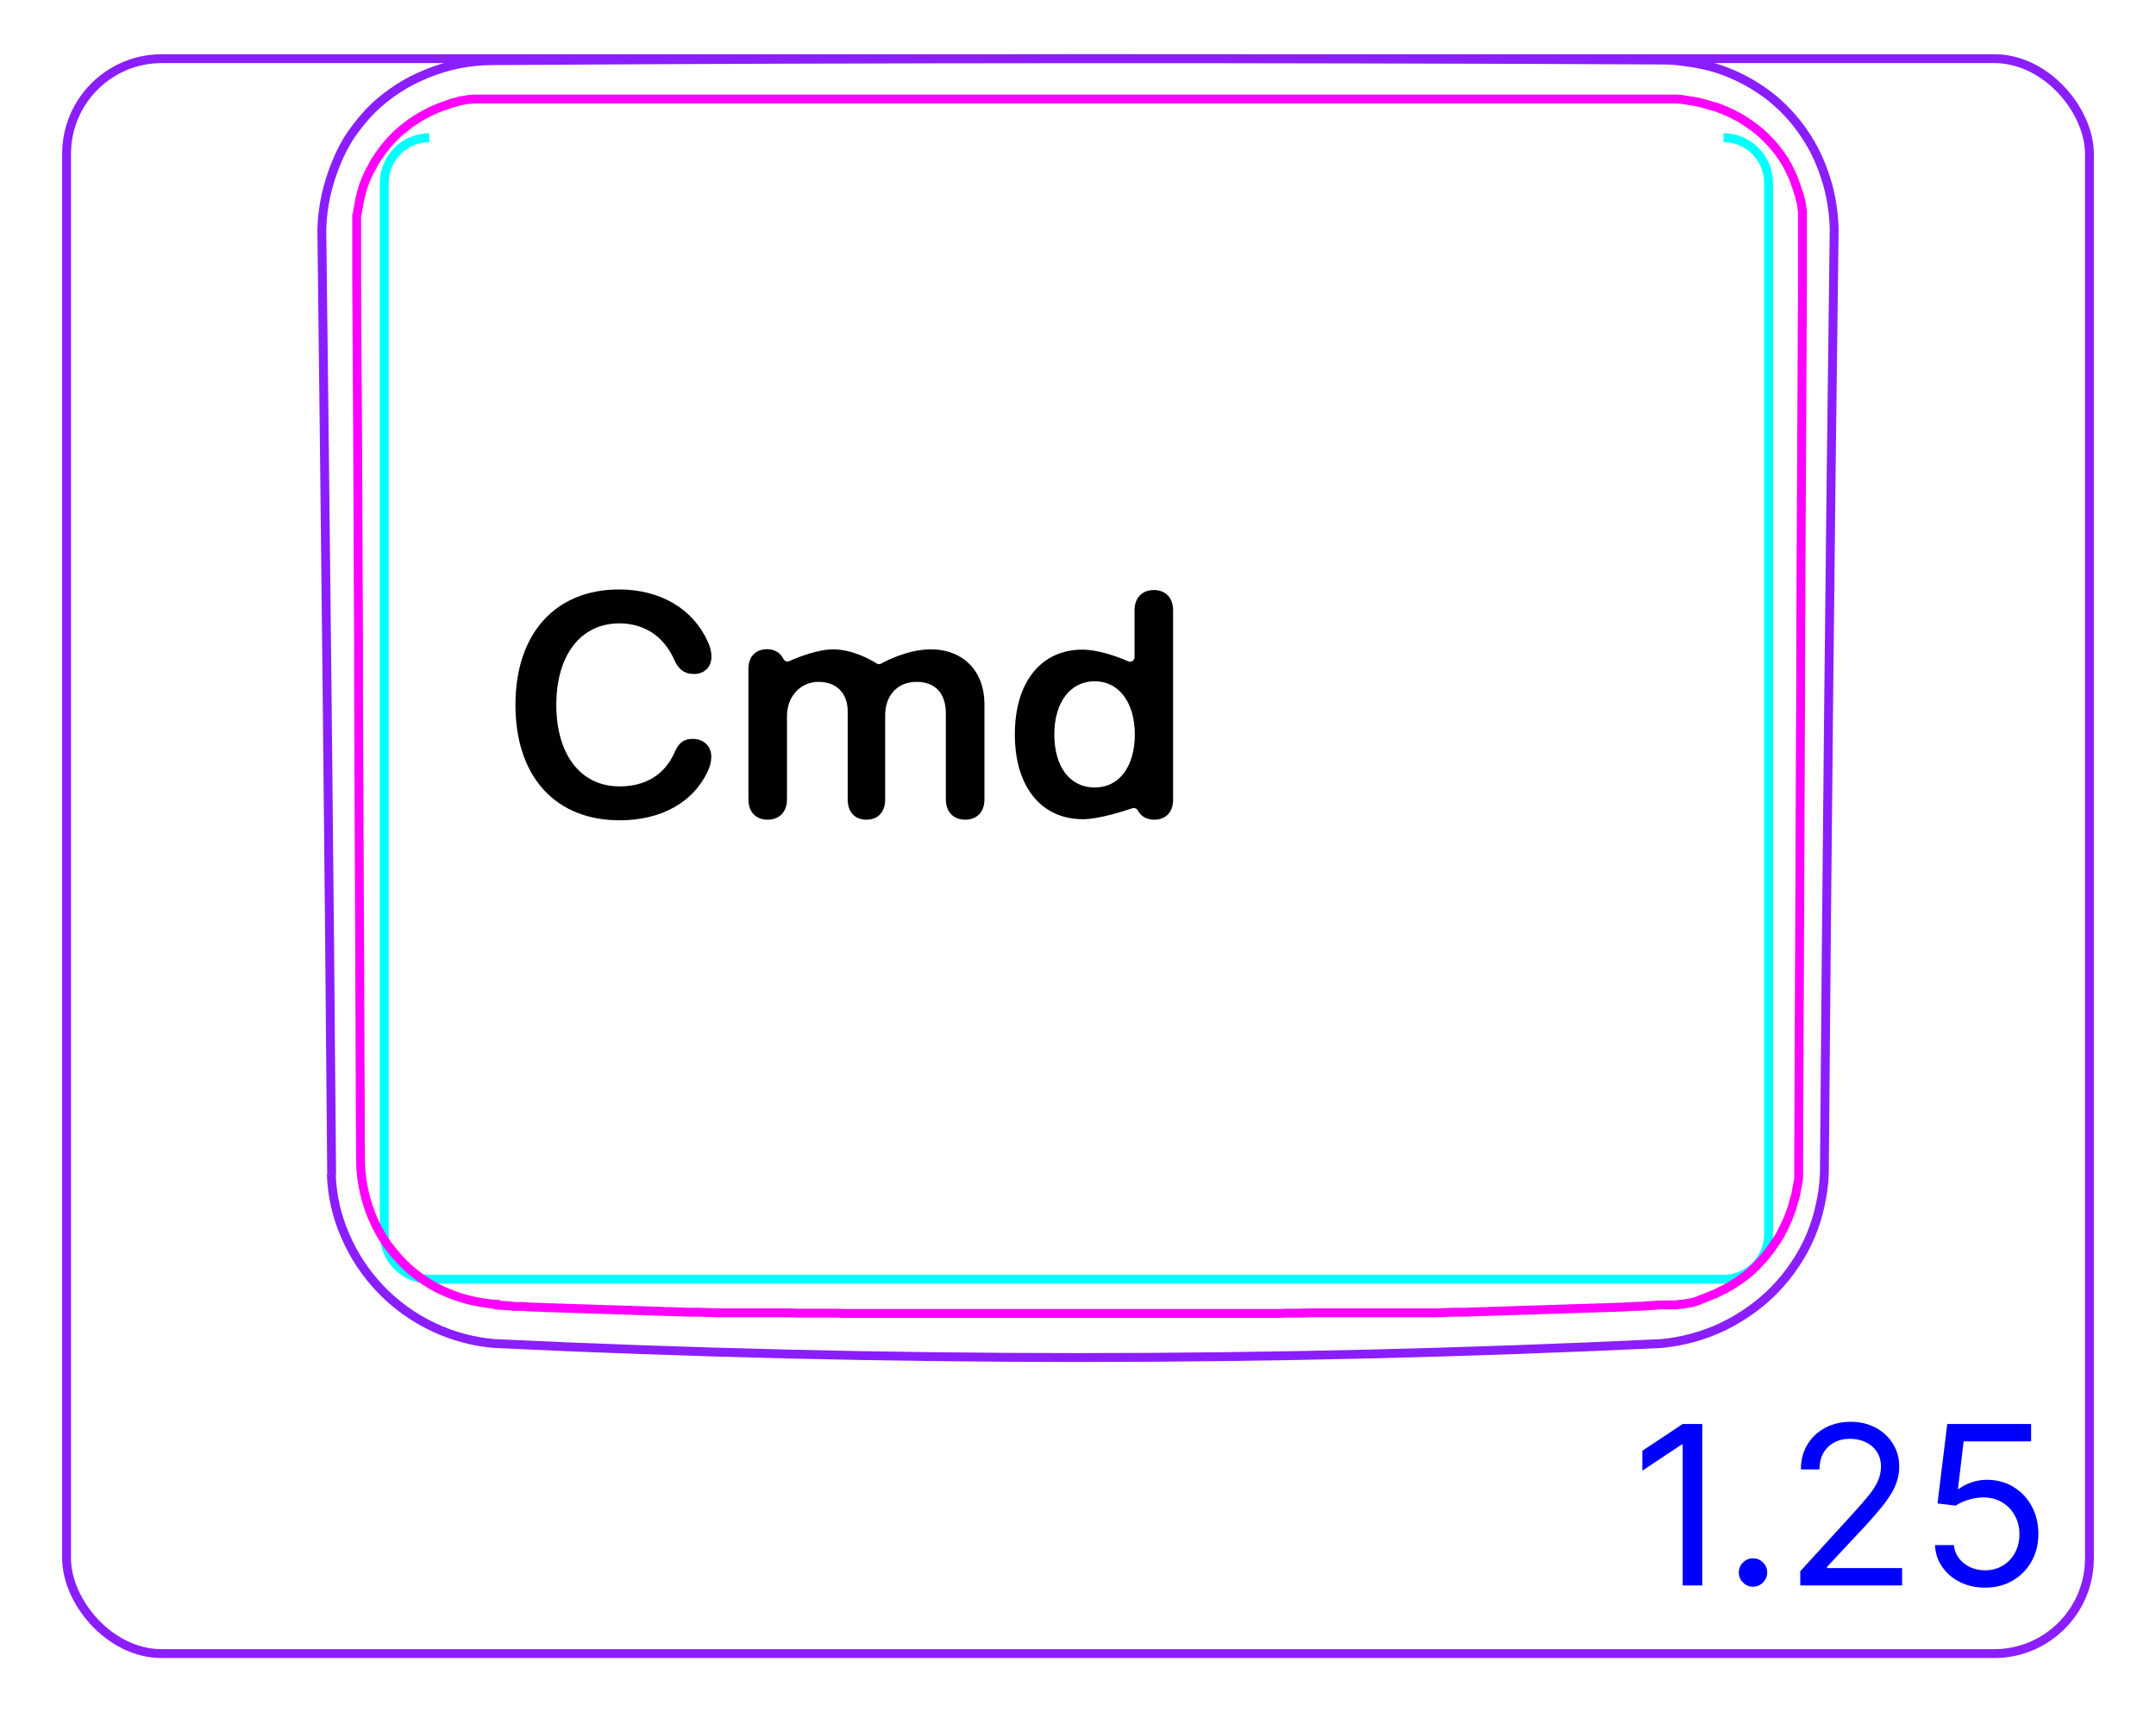<svg width="68" height="54" viewBox="0 0 68 54" fill="none" xmlns="http://www.w3.org/2000/svg">
<rect x="2.1" y="1.85" width="63.8" height="50.3" rx="3" stroke="#8B1EFF" stroke-width="0.28"/>
<path d="M10.45 37.033C10.47 37.693 10.62 38.363 10.89 38.973C11.16 39.603 11.54 40.173 12.01 40.663C12.48 41.153 13.05 41.563 13.67 41.853C14.28 42.143 14.95 42.323 15.62 42.373C21.74 42.663 27.87 42.813 34 42.813C40.13 42.813 46.26 42.663 52.38 42.373C53.05 42.313 53.72 42.133 54.33 41.843C54.64 41.693 54.93 41.523 55.21 41.323C55.49 41.123 55.75 40.903 55.99 40.653C56.23 40.403 56.44 40.143 56.63 39.853C56.82 39.573 56.98 39.273 57.11 38.963C57.24 38.653 57.34 38.333 57.41 38.003C57.48 37.683 57.53 37.353 57.54 37.013C57.62 27.073 57.72 17.133 57.85 7.203C57.83 6.663 57.75 6.123 57.58 5.613C57.42 5.103 57.19 4.613 56.88 4.173C56.58 3.733 56.21 3.343 55.8 3.023C55.38 2.703 54.92 2.443 54.42 2.253C54.19 2.163 53.95 2.093 53.71 2.043C53.47 1.993 53.22 1.953 52.97 1.923C52.8 1.903 52.64 1.893 52.47 1.893C40.15 1.833 27.83 1.833 15.52 1.913C14.83 1.913 14.13 2.053 13.49 2.313C13.17 2.443 12.86 2.593 12.57 2.783C12.28 2.973 12 3.183 11.76 3.423C11.51 3.663 11.29 3.943 11.09 4.223C10.89 4.513 10.73 4.823 10.6 5.153C10.33 5.803 10.17 6.513 10.15 7.223C10.27 17.163 10.38 27.103 10.46 37.033" stroke="#8B1EFF" stroke-width="0.28" stroke-miterlimit="10"/>
<path d="M13.54 4.343C12.76 4.343 12.12 4.983 12.12 5.763V38.923C12.12 39.703 12.75 40.343 13.54 40.343H54.36C55.14 40.343 55.78 39.713 55.78 38.923V5.763C55.78 4.983 55.14 4.343 54.36 4.343" stroke="#00FFFF" stroke-width="0.28" stroke-miterlimit="10"/>
<path d="M15.7 41.133C15.51 41.133 15.33 41.103 15.15 41.073C14.67 40.993 14.2 40.833 13.77 40.613C13.34 40.383 12.94 40.083 12.61 39.723C12.47 39.573 12.34 39.413 12.22 39.253C11.93 38.843 11.71 38.383 11.57 37.903C11.44 37.463 11.37 37.003 11.37 36.543C11.35 31.683 11.33 26.833 11.31 21.973C11.31 20.803 11.31 19.643 11.3 18.473C11.29 15.283 11.27 12.093 11.25 8.903C11.25 8.403 11.25 7.893 11.25 7.393C11.25 7.353 11.25 7.313 11.25 7.273C11.25 7.233 11.25 7.193 11.25 7.153C11.25 7.113 11.25 7.073 11.25 7.033C11.25 6.993 11.25 6.953 11.25 6.913V6.793C11.25 6.793 11.27 6.713 11.28 6.673C11.28 6.633 11.29 6.593 11.3 6.563C11.3 6.523 11.31 6.483 11.32 6.453C11.32 6.413 11.33 6.373 11.34 6.343C11.34 6.303 11.36 6.263 11.36 6.233C11.37 6.193 11.38 6.163 11.39 6.123C11.39 6.083 11.41 6.053 11.42 6.013C11.43 5.973 11.44 5.943 11.45 5.903C11.46 5.863 11.47 5.833 11.49 5.793C11.5 5.753 11.52 5.723 11.53 5.683C11.56 5.613 11.59 5.553 11.62 5.483C11.65 5.413 11.68 5.353 11.72 5.293C11.75 5.233 11.79 5.163 11.82 5.103C11.86 5.043 11.9 4.983 11.94 4.923C12.02 4.803 12.11 4.683 12.2 4.573C12.29 4.463 12.39 4.363 12.49 4.263C12.59 4.163 12.7 4.073 12.82 3.983C12.93 3.893 13.05 3.813 13.18 3.733C13.24 3.693 13.3 3.663 13.37 3.623C13.43 3.593 13.5 3.553 13.56 3.523C13.62 3.493 13.69 3.463 13.76 3.433C13.83 3.403 13.89 3.383 13.96 3.353C13.98 3.353 14 3.343 14.02 3.333C14.04 3.333 14.06 3.323 14.08 3.313C14.1 3.313 14.12 3.303 14.13 3.293L14.19 3.273C14.19 3.273 14.23 3.263 14.25 3.253C14.27 3.253 14.29 3.243 14.31 3.233C14.33 3.233 14.35 3.233 14.37 3.223C14.39 3.223 14.41 3.213 14.43 3.203C14.45 3.203 14.47 3.193 14.49 3.183C14.51 3.183 14.53 3.183 14.55 3.173C14.57 3.173 14.59 3.173 14.61 3.163C14.63 3.163 14.65 3.163 14.67 3.153C14.69 3.153 14.71 3.153 14.73 3.143C14.75 3.143 14.77 3.143 14.79 3.133C14.81 3.133 14.83 3.133 14.85 3.133C14.87 3.133 14.89 3.133 14.91 3.123C14.93 3.123 14.95 3.123 14.97 3.123C14.99 3.123 15.01 3.123 15.03 3.123C15.05 3.123 15.07 3.123 15.09 3.123C15.11 3.123 15.13 3.123 15.15 3.123C15.17 3.123 15.19 3.123 15.21 3.123C15.23 3.123 15.25 3.123 15.27 3.123C15.29 3.123 15.31 3.123 15.33 3.123C15.35 3.123 15.37 3.123 15.39 3.123C15.41 3.123 15.43 3.123 15.45 3.123C15.47 3.123 15.49 3.123 15.51 3.123C15.53 3.123 15.55 3.123 15.57 3.123C15.59 3.123 15.61 3.123 15.63 3.123C15.65 3.123 15.67 3.123 15.69 3.123C15.79 3.123 15.89 3.123 16 3.123C16.1 3.123 16.2 3.123 16.3 3.123C16.4 3.123 16.5 3.123 16.61 3.123C16.71 3.123 16.81 3.123 16.92 3.123C17.02 3.123 17.12 3.123 17.23 3.123C17.33 3.123 17.43 3.123 17.54 3.123C17.64 3.123 17.74 3.123 17.85 3.123C17.95 3.123 18.05 3.123 18.16 3.123C18.26 3.123 18.36 3.123 18.47 3.123C18.57 3.123 18.67 3.123 18.78 3.123C18.88 3.123 18.98 3.123 19.09 3.123C19.19 3.123 19.29 3.123 19.4 3.123C19.5 3.123 19.6 3.123 19.7 3.123C19.8 3.123 19.91 3.123 20.01 3.123C20.11 3.123 20.21 3.123 20.32 3.123C20.42 3.123 20.52 3.123 20.63 3.123C20.73 3.123 20.83 3.123 20.94 3.123C21.04 3.123 21.14 3.123 21.25 3.123C21.35 3.123 21.45 3.123 21.56 3.123C21.66 3.123 21.76 3.123 21.87 3.123C21.97 3.123 22.08 3.123 22.18 3.123H22.49C22.59 3.123 22.69 3.123 22.8 3.123C22.9 3.123 23 3.123 23.11 3.123C23.21 3.123 23.32 3.123 23.42 3.123C23.52 3.123 23.62 3.123 23.73 3.123C23.84 3.123 23.93 3.123 24.04 3.123C24.14 3.123 24.24 3.123 24.35 3.123H24.66C24.76 3.123 24.86 3.123 24.97 3.123C25.08 3.123 25.18 3.123 25.28 3.123C25.38 3.123 25.48 3.123 25.59 3.123C25.7 3.123 25.8 3.123 25.9 3.123C26 3.123 26.11 3.123 26.21 3.123C26.31 3.123 26.41 3.123 26.52 3.123C26.63 3.123 26.72 3.123 26.83 3.123C26.93 3.123 27.03 3.123 27.14 3.123H27.45C27.55 3.123 27.65 3.123 27.76 3.123C27.87 3.123 27.97 3.123 28.07 3.123H28.38C28.48 3.123 28.59 3.123 28.69 3.123C28.79 3.123 28.89 3.123 29 3.123H29.31C29.41 3.123 29.52 3.123 29.62 3.123H29.93C30.03 3.123 30.13 3.123 30.24 3.123H30.55C30.65 3.123 30.75 3.123 30.86 3.123H31.47C31.57 3.123 31.67 3.123 31.78 3.123H33.63C33.73 3.123 33.84 3.123 33.94 3.123H34.25C34.35 3.123 34.45 3.123 34.56 3.123H36.41C36.51 3.123 36.62 3.123 36.72 3.123H37.33C37.43 3.123 37.54 3.123 37.64 3.123H37.95C38.05 3.123 38.16 3.123 38.26 3.123H38.57C38.67 3.123 38.77 3.123 38.88 3.123H39.19C39.29 3.123 39.39 3.123 39.5 3.123C39.61 3.123 39.7 3.123 39.81 3.123H40.12C40.22 3.123 40.33 3.123 40.43 3.123C40.53 3.123 40.64 3.123 40.74 3.123H41.05C41.15 3.123 41.25 3.123 41.36 3.123C41.46 3.123 41.57 3.123 41.67 3.123C41.77 3.123 41.87 3.123 41.98 3.123C42.09 3.123 42.18 3.123 42.29 3.123C42.4 3.123 42.5 3.123 42.6 3.123C42.7 3.123 42.81 3.123 42.91 3.123C43.01 3.123 43.11 3.123 43.22 3.123C43.33 3.123 43.42 3.123 43.53 3.123C43.64 3.123 43.73 3.123 43.84 3.123C43.95 3.123 44.05 3.123 44.15 3.123C44.25 3.123 44.35 3.123 44.46 3.123H44.77C44.87 3.123 44.97 3.123 45.08 3.123C45.18 3.123 45.29 3.123 45.39 3.123C45.49 3.123 45.59 3.123 45.7 3.123C45.8 3.123 45.9 3.123 46.01 3.123C46.11 3.123 46.21 3.123 46.32 3.123C46.42 3.123 46.53 3.123 46.63 3.123C46.73 3.123 46.83 3.123 46.94 3.123C47.04 3.123 47.14 3.123 47.25 3.123C47.35 3.123 47.45 3.123 47.56 3.123C47.66 3.123 47.76 3.123 47.87 3.123C47.97 3.123 48.07 3.123 48.18 3.123C48.28 3.123 48.38 3.123 48.49 3.123C48.59 3.123 48.7 3.123 48.8 3.123C48.9 3.123 49 3.123 49.11 3.123C49.21 3.123 49.31 3.123 49.42 3.123C49.52 3.123 49.63 3.123 49.73 3.123C49.83 3.123 49.93 3.123 50.04 3.123C50.14 3.123 50.24 3.123 50.34 3.123C50.44 3.123 50.54 3.123 50.65 3.123C50.75 3.123 50.85 3.123 50.96 3.123C51.06 3.123 51.16 3.123 51.26 3.123C51.36 3.123 51.46 3.123 51.57 3.123C51.67 3.123 51.77 3.123 51.88 3.123C51.98 3.123 52.08 3.123 52.18 3.123C52.28 3.123 52.38 3.123 52.49 3.123C52.53 3.123 52.57 3.123 52.61 3.123C52.65 3.123 52.69 3.123 52.73 3.123C52.77 3.123 52.81 3.123 52.85 3.123C52.89 3.123 52.93 3.123 52.97 3.133C53.01 3.133 53.05 3.133 53.09 3.143L53.21 3.163C53.21 3.163 53.29 3.173 53.33 3.183C53.37 3.183 53.41 3.193 53.45 3.203C53.49 3.203 53.52 3.223 53.56 3.223C53.6 3.223 53.64 3.243 53.67 3.253C53.71 3.253 53.75 3.273 53.78 3.283C53.82 3.283 53.85 3.303 53.89 3.313C53.93 3.323 53.96 3.333 54 3.343C54.04 3.353 54.07 3.363 54.11 3.373C54.15 3.383 54.18 3.393 54.22 3.413C54.29 3.443 54.36 3.463 54.42 3.493C54.49 3.523 54.55 3.553 54.62 3.583C54.68 3.613 54.75 3.653 54.81 3.683C54.87 3.713 54.94 3.753 55 3.793C55.12 3.873 55.24 3.953 55.36 4.043C55.47 4.133 55.58 4.223 55.68 4.323C55.78 4.423 55.88 4.523 55.97 4.633C56.06 4.743 56.15 4.863 56.23 4.983C56.27 5.043 56.31 5.103 56.34 5.163C56.38 5.223 56.41 5.283 56.44 5.353C56.47 5.413 56.5 5.483 56.53 5.543C56.56 5.613 56.59 5.673 56.61 5.743C56.61 5.763 56.62 5.783 56.63 5.803C56.63 5.823 56.64 5.843 56.65 5.853L56.67 5.913C56.67 5.913 56.68 5.953 56.69 5.973C56.69 5.993 56.7 6.013 56.71 6.033C56.71 6.053 56.72 6.073 56.73 6.093C56.73 6.113 56.74 6.133 56.75 6.153C56.75 6.173 56.76 6.193 56.77 6.213V6.273C56.77 6.273 56.79 6.313 56.8 6.333C56.8 6.353 56.8 6.373 56.81 6.393C56.81 6.413 56.81 6.433 56.82 6.453C56.82 6.473 56.82 6.493 56.83 6.513V6.573C56.83 6.573 56.85 6.613 56.85 6.633C56.85 6.653 56.85 6.673 56.85 6.693C56.85 6.713 56.85 6.733 56.85 6.753C56.85 6.773 56.85 6.793 56.85 6.813C56.85 6.833 56.85 6.853 56.85 6.873C56.85 6.893 56.85 6.913 56.85 6.933C56.85 6.953 56.85 6.973 56.85 6.993C56.85 7.013 56.85 7.033 56.85 7.053C56.85 7.073 56.85 7.093 56.85 7.113C56.85 7.133 56.85 7.153 56.85 7.173V7.233C56.85 7.233 56.85 7.273 56.85 7.293C56.85 7.313 56.85 7.333 56.85 7.353C56.85 7.373 56.85 7.393 56.85 7.413V7.473V8.993C56.83 12.183 56.82 15.373 56.8 18.573C56.8 19.733 56.79 20.903 56.79 22.063C56.77 26.913 56.75 31.773 56.73 36.623C56.73 36.663 56.73 36.703 56.73 36.743C56.73 36.783 56.73 36.823 56.73 36.863C56.73 36.903 56.73 36.943 56.73 36.983C56.73 37.023 56.73 37.063 56.73 37.103C56.73 37.143 56.73 37.183 56.72 37.213C56.72 37.253 56.71 37.293 56.7 37.323C56.7 37.363 56.69 37.403 56.68 37.433L56.66 37.543C56.66 37.543 56.65 37.623 56.64 37.653C56.64 37.693 56.62 37.733 56.61 37.763C56.61 37.803 56.59 37.833 56.58 37.873C56.57 37.913 56.56 37.943 56.55 37.983C56.54 38.023 56.53 38.053 56.52 38.093C56.51 38.133 56.5 38.163 56.48 38.203C56.47 38.243 56.45 38.273 56.44 38.313C56.39 38.453 56.33 38.583 56.26 38.723C56.2 38.853 56.13 38.983 56.05 39.103C55.97 39.223 55.89 39.343 55.8 39.463C55.71 39.573 55.62 39.693 55.52 39.793C55.42 39.903 55.32 40.003 55.21 40.103C55.1 40.203 54.98 40.293 54.86 40.373C54.8 40.413 54.74 40.453 54.68 40.493C54.62 40.533 54.56 40.573 54.49 40.603C54.43 40.643 54.36 40.673 54.3 40.703C54.23 40.733 54.17 40.773 54.1 40.803C54.08 40.803 54.07 40.813 54.05 40.823C54.03 40.833 54.01 40.843 54 40.843C53.98 40.843 53.97 40.853 53.95 40.863C53.93 40.863 53.92 40.873 53.9 40.883L53.85 40.903C53.85 40.903 53.81 40.913 53.8 40.923L53.75 40.943C53.75 40.943 53.72 40.953 53.7 40.963C53.68 40.963 53.66 40.973 53.65 40.983C53.63 40.983 53.61 40.993 53.6 41.003C53.58 41.003 53.56 41.013 53.55 41.023C53.53 41.023 53.51 41.033 53.5 41.043C53.48 41.043 53.46 41.053 53.45 41.053L53.4 41.073C53.4 41.073 53.36 41.073 53.35 41.083C53.33 41.083 53.31 41.083 53.3 41.093C53.28 41.093 53.26 41.093 53.24 41.103C53.22 41.103 53.2 41.103 53.18 41.113C53.16 41.113 53.14 41.113 53.13 41.123C53.11 41.123 53.09 41.123 53.07 41.133C53.05 41.133 53.03 41.133 53.01 41.133H52.96L52.9 41.153C52.88 41.153 52.86 41.153 52.84 41.153C52.82 41.153 52.8 41.153 52.78 41.153C52.76 41.153 52.74 41.153 52.72 41.153C52.7 41.153 52.68 41.153 52.66 41.153C52.64 41.153 52.62 41.153 52.6 41.153C52.58 41.153 52.56 41.153 52.54 41.153C52.52 41.153 52.5 41.153 52.48 41.153C52.46 41.153 52.44 41.153 52.42 41.153C52.32 41.153 52.22 41.163 52.11 41.173C52.01 41.173 51.91 41.183 51.81 41.193C51.71 41.193 51.61 41.203 51.5 41.203C51.4 41.203 51.3 41.213 51.19 41.223C51.09 41.223 50.99 41.223 50.89 41.233C50.79 41.233 50.69 41.233 50.58 41.243C50.48 41.243 50.38 41.243 50.27 41.253C50.17 41.253 50.07 41.253 49.97 41.263C49.87 41.263 49.77 41.263 49.66 41.273C49.56 41.273 49.46 41.273 49.35 41.283C49.25 41.283 49.15 41.283 49.04 41.293C48.94 41.293 48.84 41.293 48.73 41.303C48.63 41.303 48.53 41.303 48.42 41.313C48.32 41.313 48.22 41.313 48.11 41.323C48.01 41.323 47.91 41.323 47.8 41.333C47.7 41.333 47.6 41.333 47.49 41.343C47.39 41.343 47.29 41.343 47.18 41.353C47.08 41.353 46.98 41.353 46.87 41.363C46.77 41.363 46.67 41.363 46.56 41.373C46.46 41.373 46.36 41.373 46.25 41.383C46.15 41.383 46.05 41.383 45.94 41.383C45.84 41.383 45.74 41.383 45.63 41.393C45.52 41.403 45.43 41.393 45.32 41.403C45.22 41.403 45.12 41.403 45.01 41.403C44.91 41.403 44.81 41.403 44.7 41.403C44.6 41.403 44.5 41.403 44.39 41.403C44.29 41.403 44.19 41.403 44.08 41.403C43.98 41.403 43.88 41.403 43.77 41.403C43.67 41.403 43.57 41.403 43.46 41.403C43.36 41.403 43.26 41.403 43.15 41.403C43.05 41.403 42.95 41.403 42.84 41.403C42.74 41.403 42.64 41.403 42.53 41.403C42.43 41.403 42.32 41.403 42.22 41.403C42.12 41.403 42.02 41.403 41.91 41.403C41.81 41.403 41.71 41.403 41.6 41.403H41.29C41.19 41.403 41.09 41.413 40.98 41.413H40.67C40.57 41.413 40.47 41.413 40.36 41.423C40.26 41.423 40.16 41.423 40.05 41.423C39.95 41.423 39.84 41.423 39.74 41.423C39.64 41.423 39.54 41.423 39.43 41.423H39.12C39.02 41.423 38.91 41.423 38.81 41.423C38.71 41.423 38.61 41.423 38.5 41.423C38.39 41.423 38.3 41.423 38.19 41.423C38.09 41.423 37.98 41.423 37.88 41.423C37.78 41.423 37.68 41.423 37.57 41.423H37.26C37.16 41.423 37.05 41.423 36.95 41.423C36.85 41.423 36.74 41.423 36.64 41.423C36.54 41.423 36.44 41.423 36.33 41.423C36.23 41.423 36.13 41.423 36.02 41.423H35.71H35.4C35.3 41.423 35.2 41.423 35.09 41.423H34.78C34.68 41.423 34.57 41.423 34.47 41.423H33.55C33.45 41.423 33.35 41.423 33.24 41.423H32.93C32.83 41.423 32.73 41.423 32.62 41.423C32.52 41.423 32.42 41.423 32.31 41.423H32C31.9 41.423 31.8 41.423 31.69 41.423C31.59 41.423 31.48 41.423 31.38 41.423C31.28 41.423 31.17 41.423 31.07 41.423C30.97 41.423 30.87 41.423 30.76 41.423H30.45H30.14C30.04 41.423 29.94 41.423 29.83 41.423C29.73 41.423 29.63 41.423 29.52 41.423C29.42 41.423 29.31 41.423 29.21 41.423C29.11 41.423 29.01 41.423 28.9 41.423C28.8 41.423 28.7 41.423 28.59 41.423C28.49 41.423 28.39 41.423 28.28 41.423C28.18 41.423 28.07 41.423 27.97 41.423C27.87 41.423 27.77 41.423 27.66 41.423C27.56 41.423 27.46 41.423 27.35 41.423C27.25 41.423 27.15 41.423 27.04 41.423H26.73C26.63 41.423 26.53 41.423 26.42 41.413C26.32 41.413 26.22 41.413 26.11 41.413C26.01 41.413 25.91 41.413 25.8 41.413C25.7 41.413 25.59 41.413 25.49 41.413H25.18C25.08 41.413 24.98 41.403 24.87 41.403C24.77 41.403 24.66 41.403 24.56 41.403C24.46 41.403 24.35 41.403 24.25 41.403C24.15 41.403 24.05 41.403 23.94 41.403C23.84 41.403 23.74 41.403 23.63 41.403C23.53 41.403 23.43 41.403 23.32 41.403C23.22 41.403 23.12 41.403 23.01 41.403C22.91 41.403 22.81 41.403 22.7 41.403C22.6 41.403 22.5 41.403 22.39 41.393C22.29 41.393 22.19 41.393 22.08 41.383C21.98 41.383 21.88 41.383 21.77 41.383C21.67 41.383 21.57 41.383 21.46 41.373C21.36 41.373 21.26 41.373 21.15 41.363C21.05 41.363 20.95 41.363 20.84 41.353C20.74 41.353 20.64 41.353 20.53 41.343C20.43 41.343 20.33 41.343 20.22 41.333C20.12 41.333 20.02 41.333 19.91 41.323C19.81 41.323 19.71 41.323 19.6 41.313C19.5 41.313 19.4 41.313 19.29 41.303C19.19 41.303 19.09 41.303 18.98 41.293C18.88 41.293 18.78 41.293 18.67 41.283C18.57 41.283 18.47 41.283 18.36 41.273C18.26 41.273 18.16 41.273 18.05 41.263C17.95 41.263 17.85 41.263 17.75 41.253C17.65 41.253 17.55 41.253 17.44 41.243C17.34 41.243 17.24 41.243 17.13 41.233C17.03 41.233 16.93 41.223 16.83 41.223C16.73 41.223 16.63 41.213 16.52 41.203H16.22C16.12 41.183 16.02 41.183 15.92 41.173C15.82 41.173 15.72 41.163 15.61 41.153L15.7 41.133Z" stroke="#FF00FF" stroke-width="0.28" stroke-linecap="round" stroke-linejoin="round"/>
<path d="M53.689 44.909V50H53.072V45.555H53.042L51.8 46.381V45.754L53.072 44.909H53.689ZM55.29 50.04C55.167 50.04 55.062 49.996 54.974 49.908C54.886 49.82 54.842 49.715 54.842 49.592C54.842 49.47 54.886 49.364 54.974 49.277C55.062 49.189 55.167 49.145 55.29 49.145C55.412 49.145 55.517 49.189 55.605 49.277C55.693 49.364 55.737 49.47 55.737 49.592C55.737 49.673 55.716 49.748 55.675 49.816C55.635 49.884 55.581 49.939 55.513 49.98C55.447 50.02 55.373 50.04 55.29 50.04ZM56.78 50V49.553L58.46 47.713C58.657 47.498 58.82 47.31 58.947 47.151C59.075 46.99 59.17 46.84 59.231 46.699C59.294 46.556 59.325 46.407 59.325 46.251C59.325 46.072 59.282 45.917 59.196 45.787C59.112 45.656 58.996 45.555 58.848 45.483C58.701 45.412 58.535 45.376 58.351 45.376C58.155 45.376 57.985 45.417 57.839 45.498C57.695 45.578 57.583 45.69 57.503 45.834C57.425 45.978 57.386 46.147 57.386 46.341H56.8C56.8 46.043 56.869 45.781 57.006 45.555C57.144 45.33 57.331 45.154 57.568 45.028C57.807 44.903 58.074 44.84 58.371 44.84C58.669 44.84 58.933 44.903 59.164 45.028C59.394 45.154 59.575 45.324 59.706 45.538C59.837 45.752 59.902 45.99 59.902 46.251C59.902 46.439 59.868 46.622 59.8 46.801C59.734 46.978 59.618 47.176 59.452 47.395C59.288 47.612 59.06 47.877 58.769 48.19L57.625 49.413V49.453H59.992V50H56.78ZM62.609 50.07C62.317 50.07 62.055 50.012 61.821 49.896C61.587 49.78 61.4 49.62 61.259 49.418C61.118 49.216 61.041 48.986 61.028 48.727H61.625C61.648 48.958 61.752 49.148 61.938 49.299C62.125 49.448 62.349 49.523 62.609 49.523C62.818 49.523 63.004 49.474 63.166 49.376C63.33 49.278 63.458 49.144 63.551 48.973C63.646 48.801 63.693 48.606 63.693 48.389C63.693 48.167 63.644 47.969 63.546 47.795C63.45 47.619 63.318 47.481 63.148 47.38C62.98 47.279 62.786 47.227 62.569 47.226C62.414 47.224 62.254 47.248 62.09 47.298C61.925 47.346 61.791 47.408 61.684 47.484L61.108 47.415L61.416 44.909H64.061V45.456H61.933L61.754 46.957H61.784C61.888 46.874 62.019 46.806 62.177 46.751C62.334 46.696 62.498 46.669 62.669 46.669C62.98 46.669 63.258 46.744 63.502 46.893C63.747 47.04 63.939 47.242 64.078 47.499C64.219 47.756 64.29 48.05 64.29 48.379C64.29 48.704 64.217 48.994 64.071 49.249C63.927 49.503 63.728 49.703 63.474 49.851C63.221 49.997 62.932 50.07 62.609 50.07Z" fill="#0000FF"/>
<path d="M19.523 18.59C20.827 18.59 21.857 19.201 22.321 20.231C22.399 20.392 22.439 20.558 22.439 20.704C22.439 21.041 22.219 21.256 21.882 21.256C21.594 21.256 21.403 21.119 21.267 20.812C20.939 20.055 20.3 19.659 19.533 19.659C18.322 19.66 17.546 20.655 17.546 22.228C17.546 23.8 18.317 24.801 19.538 24.801C20.344 24.801 20.964 24.449 21.286 23.707C21.413 23.419 21.574 23.302 21.848 23.302C22.194 23.302 22.434 23.532 22.434 23.863C22.434 24.024 22.395 24.171 22.316 24.337C21.867 25.294 20.866 25.87 19.548 25.87L19.359 25.866C17.434 25.783 16.257 24.418 16.257 22.228C16.257 19.967 17.531 18.59 19.523 18.59Z" fill="black"/>
<path d="M36.394 18.608C36.75 18.608 36.999 18.838 36.999 19.248V25.226C36.999 25.626 36.755 25.85 36.408 25.851C36.209 25.851 36.033 25.779 35.914 25.608C35.904 25.594 35.896 25.578 35.888 25.561C35.856 25.497 35.781 25.467 35.714 25.49C35.413 25.592 34.642 25.836 34.156 25.836C32.843 25.836 32.008 24.815 32.008 23.16C32.008 21.509 32.838 20.488 34.137 20.488C34.618 20.488 35.221 20.694 35.583 20.857C35.676 20.899 35.783 20.831 35.783 20.728V19.248C35.783 18.838 36.037 18.608 36.394 18.608ZM34.527 21.485C33.77 21.485 33.253 22.135 33.253 23.16C33.253 24.18 33.741 24.835 34.527 24.835C35.313 24.835 35.788 24.166 35.793 23.16C35.788 22.144 35.284 21.485 34.527 21.485Z" fill="black"/>
<path d="M24.186 20.474C24.34 20.474 24.474 20.52 24.576 20.605C24.637 20.656 24.681 20.726 24.711 20.785C24.745 20.852 24.826 20.88 24.895 20.85C25.163 20.73 25.789 20.479 26.273 20.479C26.885 20.479 27.454 20.8 27.648 20.923C27.691 20.95 27.746 20.952 27.791 20.928C28.008 20.809 28.671 20.479 29.358 20.479C30.379 20.479 31.049 21.167 31.049 22.202V25.211C31.049 25.616 30.805 25.85 30.443 25.851C30.082 25.851 29.832 25.616 29.832 25.211V22.5C29.832 21.865 29.5 21.504 28.904 21.504C28.308 21.504 27.918 21.934 27.918 22.555V25.211C27.918 25.616 27.688 25.851 27.327 25.851C26.966 25.851 26.736 25.616 26.736 25.211V22.436C26.736 21.86 26.384 21.504 25.817 21.504C25.251 21.504 24.822 21.958 24.821 22.583V25.211C24.821 25.616 24.572 25.851 24.211 25.851C23.85 25.851 23.605 25.616 23.605 25.211V21.094C23.605 20.698 23.845 20.474 24.186 20.474Z" fill="black"/>
</svg>
